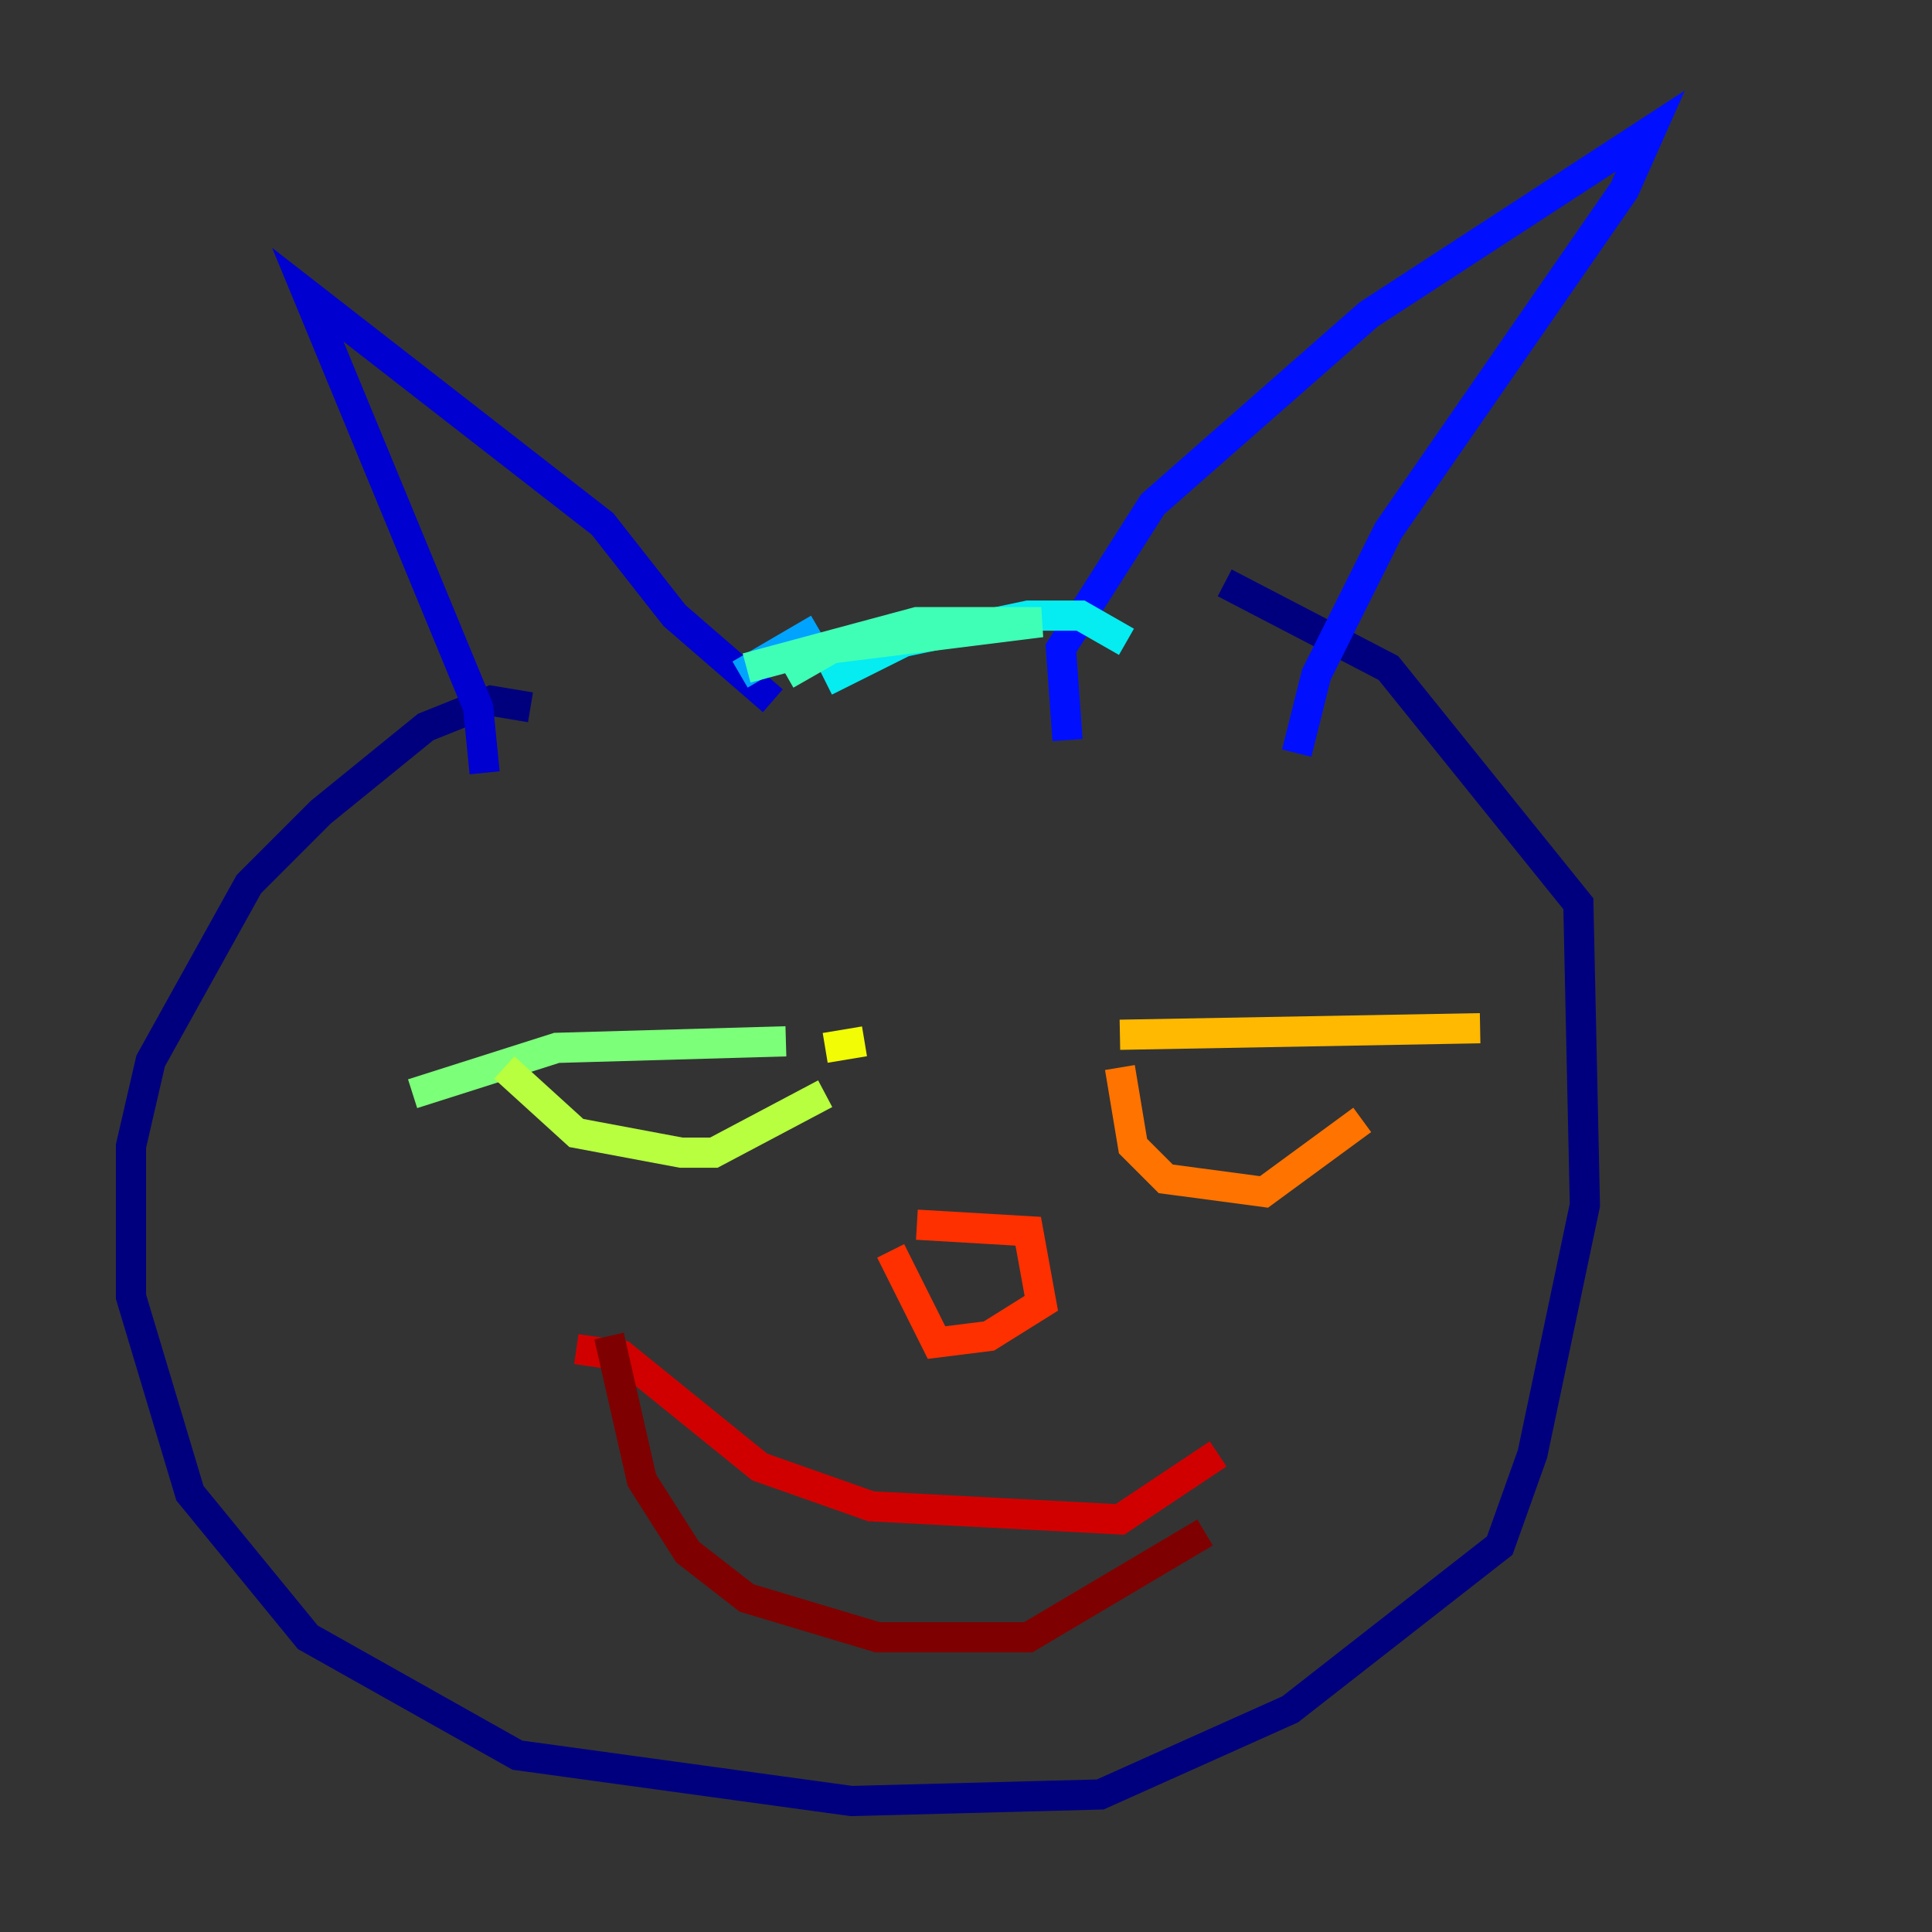 <?xml version="1.0" encoding="utf-8" ?>
<svg baseProfile="tiny" height="128" version="1.2" viewBox="0,0,128,128" width="128" xmlns="http://www.w3.org/2000/svg" xmlns:ev="http://www.w3.org/2001/xml-events" xmlns:xlink="http://www.w3.org/1999/xlink"><rect x="0" y="0" width="128" height="128" fill="#333333" stroke="none"/><defs /><polyline fill="none" points="35.146,46.861 32.542,46.427 28.203,48.163 21.261,53.803 16.488,58.576 9.98,70.291 8.678,75.932 8.678,85.912 12.583,98.929 20.393,108.475 34.278,116.285 56.407,119.322 72.895,118.888 85.478,113.248 99.363,102.4 101.532,96.325 105.003,79.837 104.57,59.878 91.986,44.258 81.139,38.617" stroke="#00007f" stroke-width="2" /><polyline fill="none" points="32.108,51.2 31.675,46.861 20.393,19.525 39.919,34.712 44.691,40.786 51.2,46.427" stroke="#0000d1" stroke-width="2" /><polyline fill="none" points="70.725,49.031 70.291,42.956 76.366,33.41 90.685,20.827 109.342,8.678 107.607,12.583 91.986,35.146 87.214,44.691 85.912,49.898" stroke="#0010ff" stroke-width="2" /><polyline fill="none" points="49.031,44.691 49.031,44.691" stroke="#0058ff" stroke-width="2" /><polyline fill="none" points="49.031,44.691 54.237,41.654" stroke="#00a4ff" stroke-width="2" /><polyline fill="none" points="54.671,45.125 59.878,42.522 68.122,40.786 71.593,40.786 74.63,42.522" stroke="#05ecf1" stroke-width="2" /><polyline fill="none" points="49.464,44.258 60.746,41.22 68.99,41.22 55.105,42.956 52.068,44.691" stroke="#3fffb7" stroke-width="2" /><polyline fill="none" points="27.336,72.461 36.881,69.424 52.068,68.99" stroke="#7cff79" stroke-width="2" /><polyline fill="none" points="33.41,70.725 38.183,75.064 45.125,76.366 47.295,76.366 54.671,72.461" stroke="#b7ff3f" stroke-width="2" /><polyline fill="none" points="54.671,69.424 57.275,68.99" stroke="#f1fc05" stroke-width="2" /><polyline fill="none" points="74.197,68.556 98.061,68.122" stroke="#ffb900" stroke-width="2" /><polyline fill="none" points="74.197,70.725 75.064,75.932 77.234,78.102 83.742,78.969 90.251,74.197" stroke="#ff7300" stroke-width="2" /><polyline fill="none" points="59.01,82.875 62.047,88.949 65.519,88.515 68.99,86.346 68.122,81.573 60.746,81.139" stroke="#ff3000" stroke-width="2" /><polyline fill="none" points="38.183,89.383 41.22,89.817 50.332,97.193 57.709,99.797 74.197,100.664 80.705,96.325" stroke="#d10000" stroke-width="2" /><polyline fill="none" points="40.352,88.515 42.522,98.061 45.559,102.834 49.464,105.871 58.142,108.475 68.122,108.475 79.837,101.532" stroke="#7f0000" stroke-width="2" /></svg>